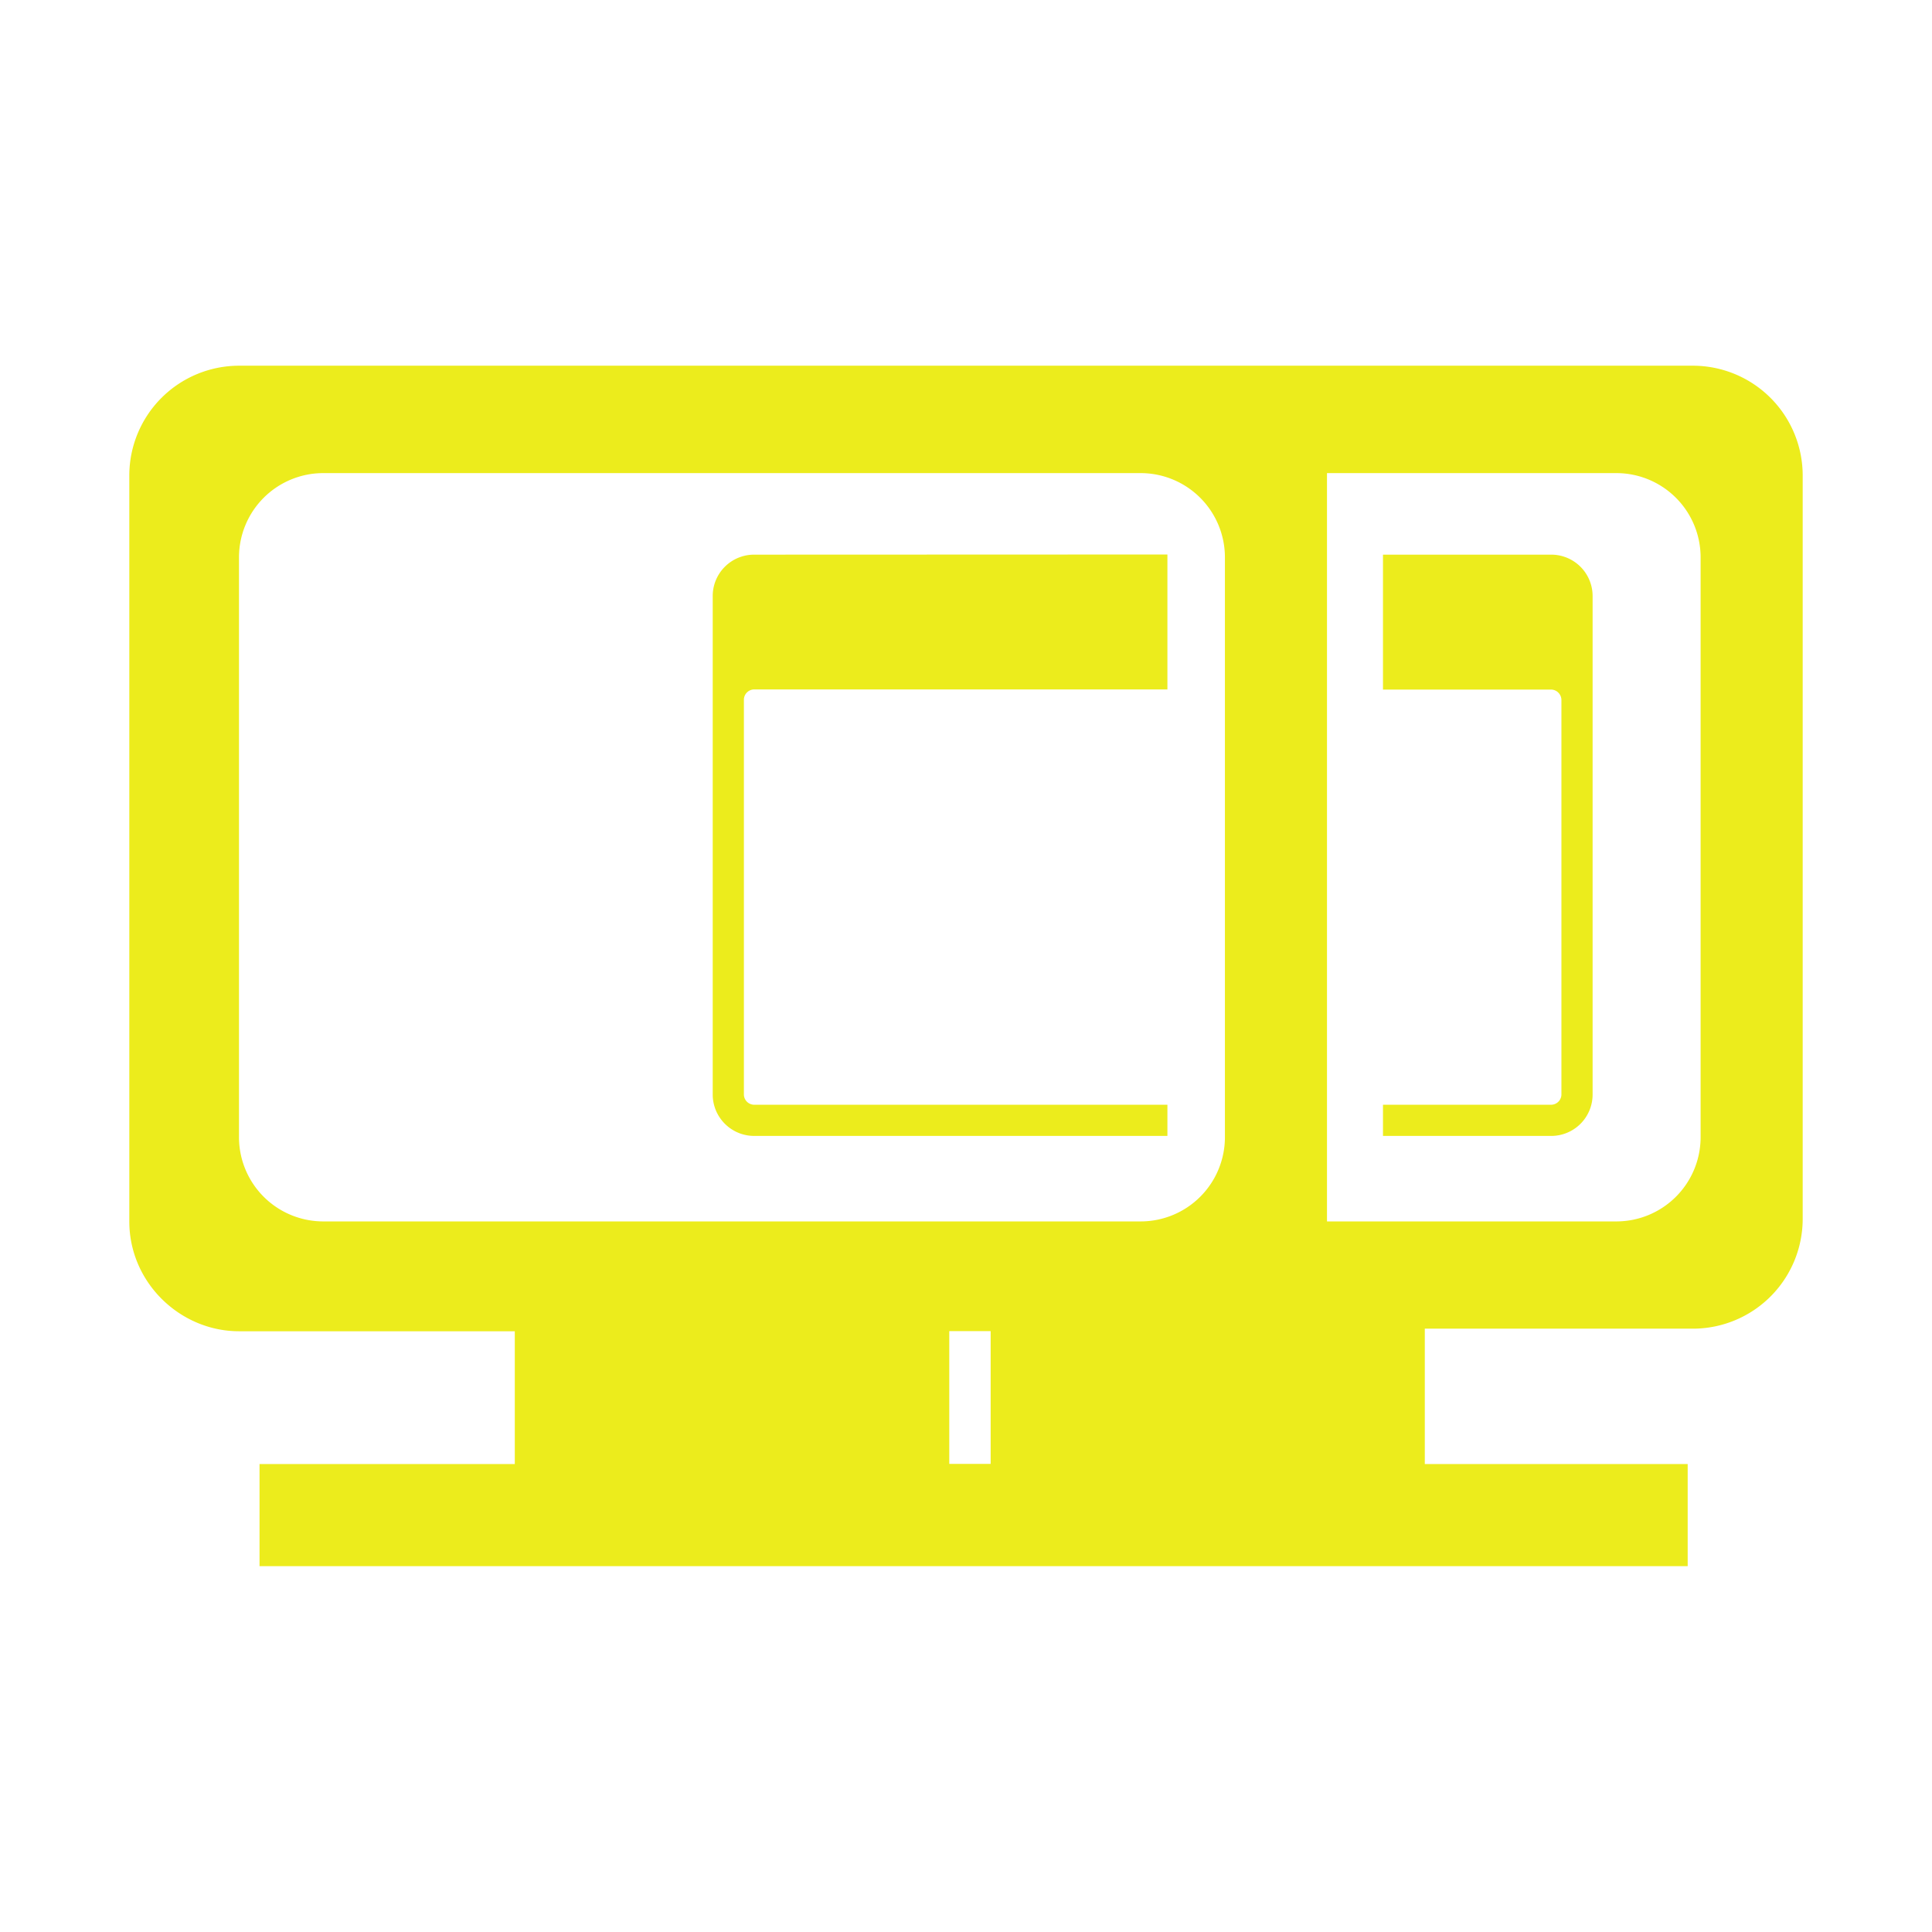 <?xml version="1.0" encoding="UTF-8" standalone="no"?>
<svg
   xmlns:dc="http://purl.org/dc/elements/1.1/"
   xmlns:cc="http://creativecommons.org/ns#"
   xmlns:rdf="http://www.w3.org/1999/02/22-rdf-syntax-ns#"
   xmlns:svg="http://www.w3.org/2000/svg"
   xmlns="http://www.w3.org/2000/svg"
   xmlns:sodipodi="http://sodipodi.sourceforge.net/DTD/sodipodi-0.dtd"
   xmlns:inkscape="http://www.inkscape.org/namespaces/inkscape"
   width="48"
   height="48"
   viewBox="0 0 12.7 12.7"
   version="1.1"
   id="svg4"
   sodipodi:docname="osd-sbs-sright.svg"
   inkscape:version="0.92.4 (5da689c313, 2019-01-14)">
  <defs
     id="defs8" />
  <sodipodi:namedview
     pagecolor="#ffffff"
     bordercolor="#666666"
     borderopacity="1"
     objecttolerance="10"
     gridtolerance="10"
     guidetolerance="10"
     inkscape:pageopacity="0"
     inkscape:pageshadow="2"
     inkscape:window-width="1138"
     inkscape:window-height="480"
     id="namedview6"
     showgrid="false"
     inkscape:zoom="4.9166667"
     inkscape:cx="24"
     inkscape:cy="24"
     inkscape:window-x="0"
     inkscape:window-y="25"
     inkscape:window-maximized="0"
     inkscape:current-layer="svg4" />
  <path
     class="ColorScheme-Text"
     d="M 1.571,2.404 A 0.722,0.722 0 0 0 0.85,3.127 v 4.902 c 0,0.403 0.335,0.722 0.721,0.722 H 3.384 V 9.624 H 1.706 v 0.671 h 9.388 V 9.624 H 9.366 v -0.89 h 1.763 A 0.722,0.722 0 0 0 11.85,8.012 V 3.127 A 0.722,0.722 0 0 0 11.129,2.404 H 8.002 Z M 2.126,3.11 H 7.498 A 0.554,0.554 0 0 1 8.052,3.663 V 7.475 A 0.554,0.554 0 0 1 7.498,8.029 H 2.126 A 0.554,0.554 0 0 1 1.571,7.475 V 3.663 A 0.554,0.554 0 0 1 2.126,3.11 Z m 6.597,0 h 1.901 a 0.554,0.554 0 0 1 0.555,0.554 v 3.81 A 0.554,0.554 0 0 1 10.624,8.029 H 8.723 a 0.722,0.722 0 0 0 0,-0.017 V 3.127 a 0.722,0.722 0 0 0 0,-0.017 z M 4.958,3.646 A 0.272,0.272 0 0 0 4.685,3.92 v 3.274 c 0,0.151 0.122,0.273 0.273,0.273 H 7.674 V 7.262 H 4.958 A 0.068,0.068 0 0 1 4.89,7.194 V 4.6 C 4.89,4.563 4.92,4.532 4.958,4.532 H 7.674 V 3.645 Z m 4.133,0 v 0.887 h 1.105 c 0.037,0 0.068,0.031 0.068,0.069 V 7.194 A 0.068,0.068 0 0 1 10.196,7.262 H 9.091 v 0.205 h 1.105 A 0.272,0.272 0 0 0 10.469,7.194 V 3.919 A 0.272,0.272 0 0 0 10.196,3.646 Z M 6.24,8.75 H 6.512 V 9.623 H 6.24 Z"
     id="path2"
     inkscape:connector-curvature="0"
     style="fill:#ecec1c;stroke-width:1.679" />
</svg>
